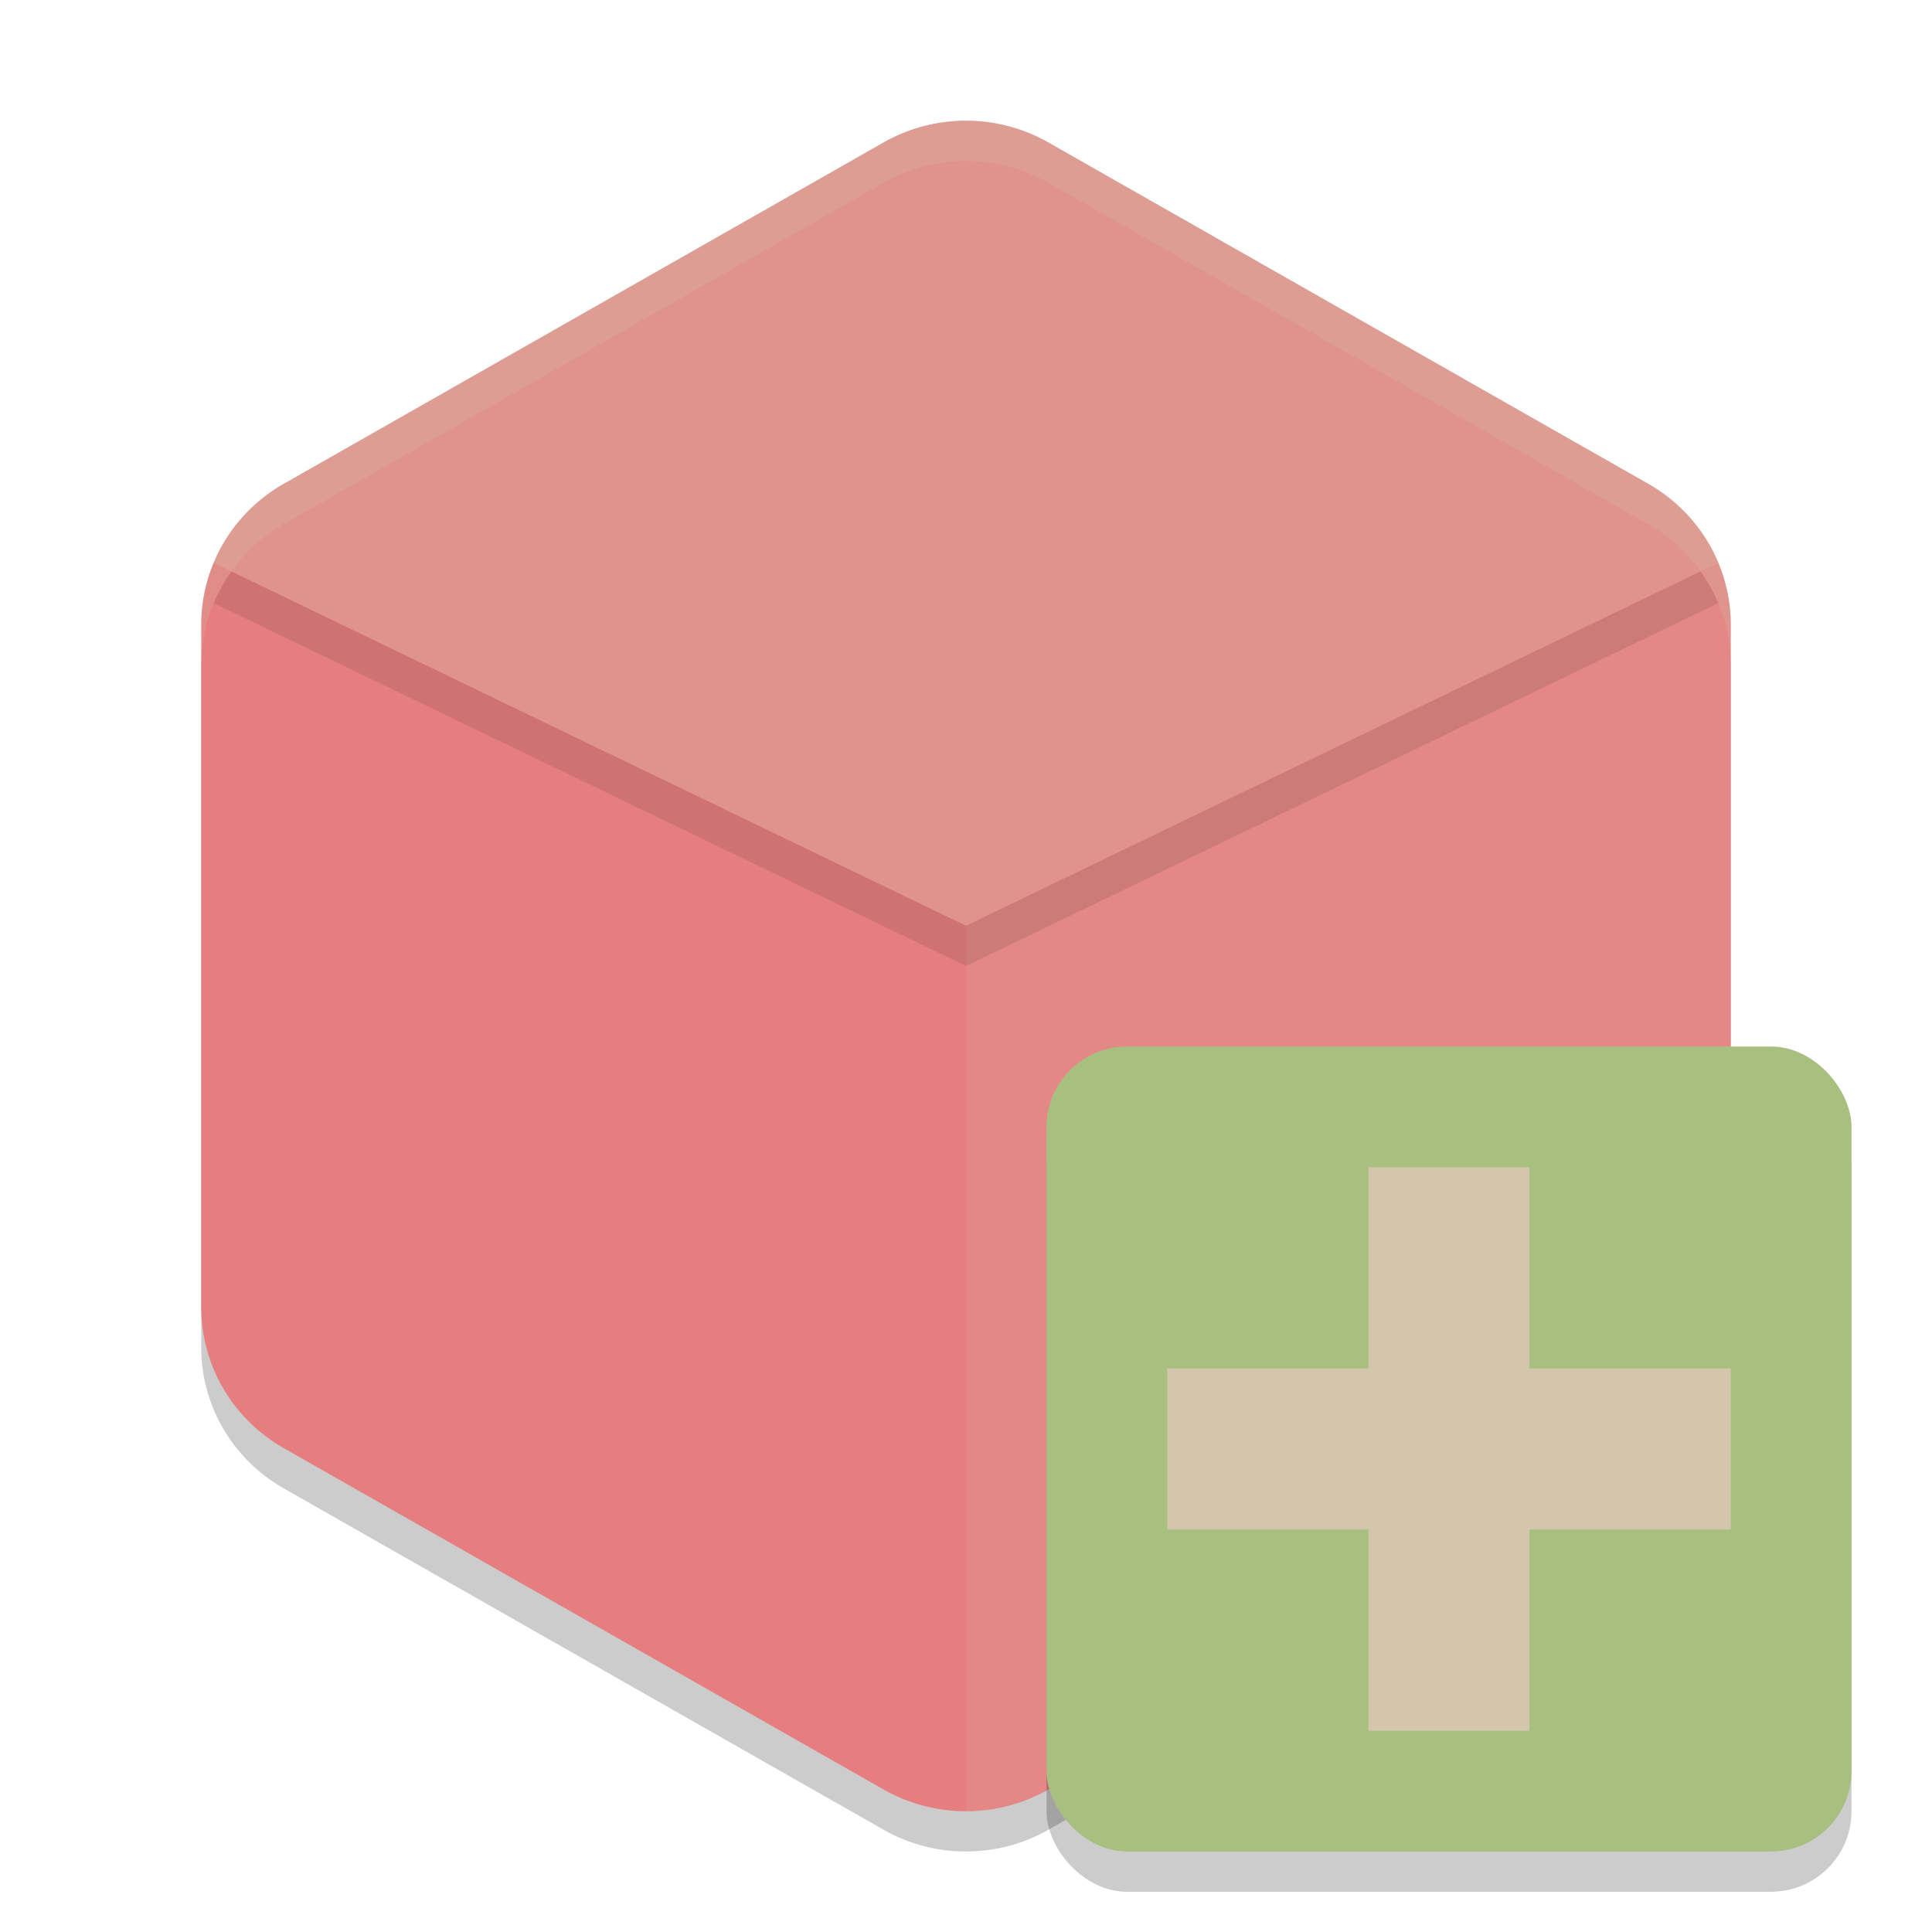 <svg xmlns="http://www.w3.org/2000/svg" width="48" height="48" version="1.1">
 <path style="opacity:0.2" d="M 24.095,4.001 A 4.098,4.039 0 0 0 21.951,4.541 L 7.049,13.022 a 4.098,4.039 0 0 0 -2.049,3.497 v 16.962 a 4.098,4.039 0 0 0 2.049,3.497 l 14.902,8.481 a 4.098,4.039 0 0 0 4.097,0 L 40.951,36.978 A 4.098,4.039 0 0 0 43,33.481 V 16.519 A 4.098,4.039 0 0 0 40.951,13.022 L 26.048,4.541 A 4.098,4.039 0 0 0 24.095,4.001 Z"/>
 <path style="fill:#e67e80" d="M 24.095,3.001 A 4.098,4.039 0 0 0 21.951,3.541 L 7.049,12.022 a 4.098,4.039 0 0 0 -2.049,3.497 v 16.962 a 4.098,4.039 0 0 0 2.049,3.497 l 14.902,8.481 a 4.098,4.039 0 0 0 4.097,0 L 40.951,35.978 A 4.098,4.039 0 0 0 43,32.481 V 15.519 A 4.098,4.039 0 0 0 40.951,12.022 L 26.048,3.541 A 4.098,4.039 0 0 0 24.095,3.001 Z"/>
 <path style="opacity:0.3;fill:#d3c6aa" d="M 24.096 3.002 A 4.098 4.039 0 0 0 21.951 3.541 L 7.049 12.021 A 4.098 4.039 0 0 0 5.312 13.986 L 24 23 L 42.689 13.984 A 4.098 4.039 0 0 0 40.951 12.021 L 26.047 3.541 A 4.098 4.039 0 0 0 24.096 3.002 z"/>
 <path style="opacity:0.2;fill:#d3c6aa" d="M 24.096 3.002 A 4.098 4.039 0 0 0 21.951 3.541 L 7.049 12.021 A 4.098 4.039 0 0 0 5 15.52 L 5 16.52 A 4.098 4.039 0 0 1 7.049 13.021 L 21.951 4.541 A 4.098 4.039 0 0 1 24.096 4.002 A 4.098 4.039 0 0 1 26.047 4.541 L 40.951 13.021 A 4.098 4.039 0 0 1 43 16.52 L 43 15.52 A 4.098 4.039 0 0 0 40.951 12.021 L 26.047 3.541 A 4.098 4.039 0 0 0 24.096 3.002 z"/>
 <path style="fill:#d3c6aa;opacity:0.15" d="M 40.951 12.021 A 4.098 4.039 0 0 1 41.143 12.139 A 4.098 4.039 0 0 0 40.951 12.021 z M 41.197 12.178 A 4.098 4.039 0 0 1 41.469 12.373 A 4.098 4.039 0 0 0 41.197 12.178 z M 41.578 12.467 A 4.098 4.039 0 0 1 41.775 12.643 A 4.098 4.039 0 0 0 41.578 12.467 z M 41.838 12.707 A 4.098 4.039 0 0 1 42.061 12.949 A 4.098 4.039 0 0 0 41.838 12.707 z M 42.061 12.949 A 4.098 4.039 0 0 1 42.514 13.615 A 4.098 4.039 0 0 0 42.061 12.949 z M 42.529 13.648 A 4.098 4.039 0 0 1 42.689 13.984 A 4.098 4.039 0 0 0 42.529 13.648 z M 42.689 13.984 L 24 23 L 24 44.996 A 4.098 4.039 0 0 0 26.047 44.459 L 40.951 35.979 A 4.098 4.039 0 0 0 43 32.48 L 43 15.52 A 4.098 4.039 0 0 0 42.689 13.984 z"/>
 <path style="opacity:0.1" d="M 42.248,14.197 24,23 5.754,14.199 A 4.098,4.039 0 0 0 5.312,14.986 L 24,24 42.689,14.984 a 4.098,4.039 0 0 0 -0.441,-0.787 z"/>
 <rect style="opacity:0.2" width="20" height="20" x="26" y="27" rx="2" ry="2"/>
 <rect style="fill:#a7c080" width="20" height="20" x="26" y="26" rx="2" ry="2"/>
 <rect style="fill:#d3c6aa" width="4" height="14" x="34" y="29"/>
 <rect style="fill:#d3c6aa" width="4" height="14" x="34" y="-43" transform="rotate(90)"/>
</svg>
